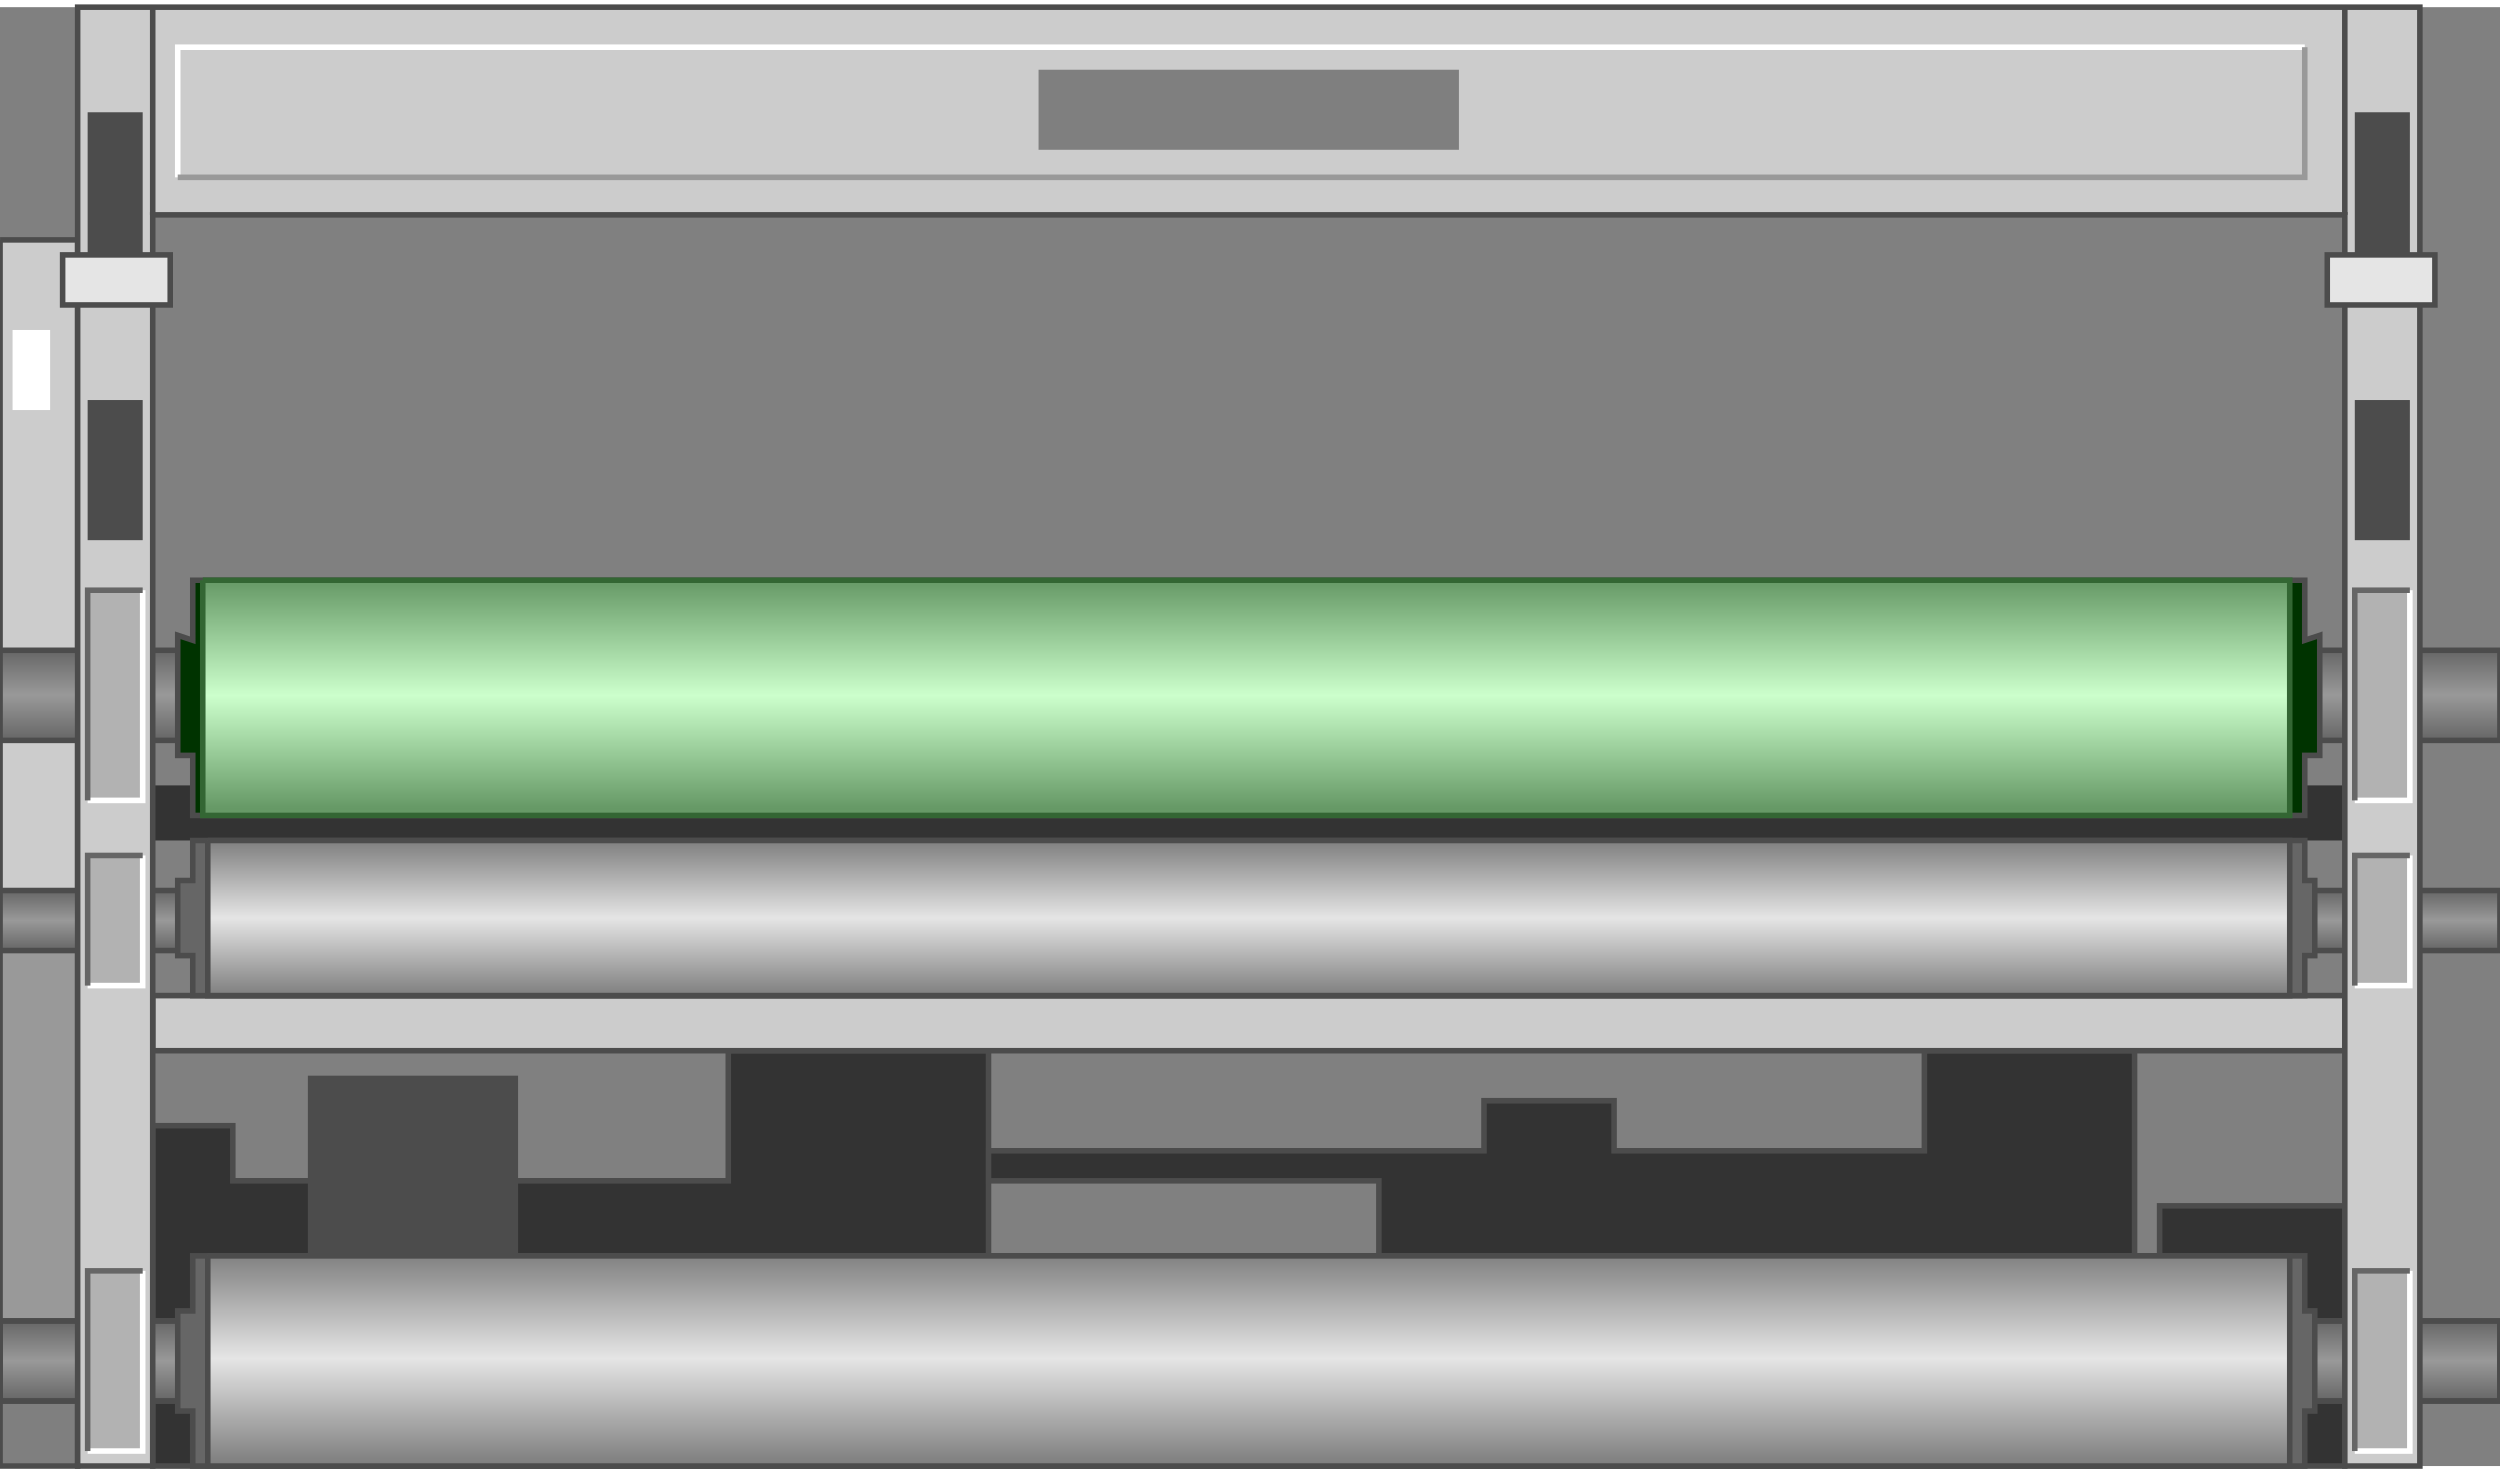 <!DOCTYPE svg PUBLIC "-//W3C//DTD SVG 1.1//EN" "http://www.w3.org/Graphics/SVG/1.1/DTD/svg11.dtd"><svg version="1.1" xmlns="http://www.w3.org/2000/svg" xmlns:xlink="http://www.w3.org/1999/xlink" width="112px" height="66px" viewBox="0 0 112.5 65.649" enable-background="new 0 0 112.5 65.649" xml:space="preserve">
<rect x="0" y="0" width="112.5" height="65.649" fill="#808080" stroke="none"/>
<g id="Group_Body">
	<path fill="#B2B2B2" d="M0.003,31.643h3.491v34.006H0.003V31.643z" />
	<path fill="#CCCCCC" d="M0.003,10.472h3.491v55.177H0.003V10.472z" />
	<path fill="#999999" d="M0.003,41.102h3.491v24.547H0.003V41.102z" />
	<path fill="#7F7F7F" d="M0.003,59.793h3.491v5.855H0.003V59.793z" />
	<path fill="#333333" stroke="#4C4C4C" stroke-width="0.25" d="M6.872,50.334h3.604v2.479h22.296v-5.855h11.711v15.089h17.566   v-9.233H44.482v-1.352h22.297v-2.252h5.855v2.252h13.963v-4.504h9.459v15.089h1.126v-8.108h8.333v11.711H6.872V50.334z" />
	<path fill="#4C4C4C" d="M13.854,48.083h9.459v17.566h-9.459V48.083z" />
	<path fill="none" stroke="#4C4C4C" stroke-width="0.25" d="M0.003,10.472h3.491v55.177H0.003V10.472" />
	<path fill="#333333" d="M6.872,35.02h98.644v2.479H6.872V35.02z" />
	<path fill="#CCCCCC" stroke="#4C4C4C" stroke-width="0.25" d="M6.872,44.479h98.644v2.479H6.872V44.479z" />
</g>
<g id="Group_RollerConnectors">
	<linearGradient id="SVGID_1_" gradientUnits="userSpaceOnUse" x1="56.249" y1="28.923" x2="56.249" y2="32.984">
		<stop offset="0" style="stop-color:#666666" />
		<stop offset="0.5" style="stop-color:#999999" />
		<stop offset="1" style="stop-color:#666666" />
	</linearGradient>
	<path fill="url(#SVGID_1_)" stroke="#4C4C4C" stroke-width="0.25" d="M0.003,28.94h112.494v4.054H0.003V28.94z" />
	<linearGradient id="SVGID_2_" gradientUnits="userSpaceOnUse" x1="56.249" y1="59.106" x2="56.249" y2="62.716">
		<stop offset="0" style="stop-color:#666666" />
		<stop offset="0.5" style="stop-color:#999999" />
		<stop offset="1" style="stop-color:#666666" />
	</linearGradient>
	<path fill="url(#SVGID_2_)" stroke="#4C4C4C" stroke-width="0.25" d="M0.003,59.119h112.494v3.603H0.003V59.119z" />
	<linearGradient id="SVGID_3_" gradientUnits="userSpaceOnUse" x1="56.249" y1="39.747" x2="56.249" y2="42.449">
		<stop offset="0" style="stop-color:#666666" />
		<stop offset="0.5" style="stop-color:#999999" />
		<stop offset="1" style="stop-color:#666666" />
	</linearGradient>
	<path fill="url(#SVGID_3_)" stroke="#4C4C4C" stroke-width="0.25" d="M0.003,39.75h112.494v2.702H0.003V39.75z" />
	<path fill="none" stroke="#4C4C4C" stroke-width="0.25" d="M0.003,59.119h112.494v3.603H0.003V59.119" />
</g>
<g id="Group_Frame">
	<path fill="#CCCCCC" stroke="#4C4C4C" stroke-width="0.25" d="M6.872,65.649V9.346h98.644v56.303h3.378V0H3.494v65.649H6.872z" />
	<path fill="none" stroke="#4C4C4C" stroke-width="0.25" d="M6.872,9.346V0" />
	<path fill="none" stroke="#4C4C4C" stroke-width="0.25" d="M105.516,9.346V0" />
	<path fill="none" stroke="#FFFFFF" stroke-width="0.25" d="M7.998,7.657V1.802h95.716" />
	<path fill="none" stroke="#999999" stroke-width="0.25" d="M7.998,7.657h95.716V1.802" />
	<path fill="#E5E5E5" stroke="#4C4C4C" stroke-width="0.25" d="M2.818,11.148H7.66V13.4H2.818V11.148z" />
	<path fill="#E5E5E5" stroke="#4C4C4C" stroke-width="0.25" d="M104.727,11.148h4.843V13.4h-4.843V11.148z" />
</g>
<g id="Group_Board">
	<path fill="#7F7F7F" d="M46.735,2.815h18.917v3.604H46.735V2.815z" />
</g>
<g id="Group_Main">
	<path fill="#FFFFFF" d="M0.566,14.526h1.689v3.603H0.566V14.526z" />
</g>
<g id="Group_RollerLockers">
	<path fill="#B2B2B2" d="M3.944,64.974v-8.108h2.477v8.108H3.944z" />
	<path fill="#B2B2B2" d="M3.944,44.03v-5.856h2.477v5.856H3.944z" />
	<path fill="#B2B2B2" d="M3.944,35.696v-9.458h2.477v9.458H3.944z" />
	<path fill="#B2B2B2" d="M105.966,64.974v-8.108h2.478v8.108H105.966z" />
	<path fill="#B2B2B2" d="M105.966,44.03v-5.856h2.478v5.856H105.966z" />
	<path fill="#B2B2B2" d="M105.966,35.696v-9.458h2.478v9.458H105.966z" />
	<path fill="none" stroke="#FFFFFF" stroke-width="0.25" d="M108.443,26.237v9.458h-2.478" />
	<path fill="none" stroke="#FFFFFF" stroke-width="0.25" d="M108.443,38.173v5.856h-2.478" />
	<path fill="none" stroke="#FFFFFF" stroke-width="0.25" d="M108.443,56.866v8.108h-2.478" />
	<path fill="none" stroke="#FFFFFF" stroke-width="0.25" d="M6.421,26.237v9.458H3.944" />
	<path fill="none" stroke="#FFFFFF" stroke-width="0.25" d="M6.421,38.173v5.856H3.944" />
	<path fill="none" stroke="#FFFFFF" stroke-width="0.25" d="M6.421,56.866v8.108H3.944" />
	<path fill="none" stroke="#666666" stroke-width="0.25" d="M6.421,56.866H3.944v8.108" />
	<path fill="none" stroke="#666666" stroke-width="0.25" d="M6.421,26.237H3.944v9.458" />
	<path fill="none" stroke="#666666" stroke-width="0.25" d="M108.443,56.866h-2.478v8.108" />
	<path fill="none" stroke="#666666" stroke-width="0.25" d="M108.443,38.173h-2.478v5.856" />
	<path fill="none" stroke="#666666" stroke-width="0.25" d="M108.443,26.237h-2.478v9.458" />
	<path fill="none" stroke="#666666" stroke-width="0.25" d="M6.421,38.173H3.944v5.856" />
</g>
<g id="Group_Switches">
	<path fill="#4C4C4C" d="M3.944,4.729h2.477v6.418H3.944V4.729z" />
	<path fill="#4C4C4C" d="M3.944,17.679h2.477v6.306H3.944V17.679z" />
	<path fill="#4C4C4C" d="M105.966,4.729h2.478v6.418h-2.478V4.729z" />
	<path fill="#4C4C4C" d="M105.966,17.679h2.478v6.306h-2.478V17.679z" />
</g>
<g id="Group_MainRoller">
	<path fill="#003300" stroke="#4C4C4C" stroke-width="0.25" d="M8.674,25.787h95.04v2.703l0.675-0.225v5.405h-0.675v2.702H8.674   v-2.702H7.998v-5.405l0.676,0.225V25.787z" />
	<linearGradient id="SVGID_4_" gradientUnits="userSpaceOnUse" x1="56.081" y1="25.799" x2="56.081" y2="36.145">
		<stop offset="0" style="stop-color:#669966" />
		<stop offset="0.5" style="stop-color:#CCFFCC" />
		<stop offset="0.99" style="stop-color:#669966" />
	</linearGradient>
	<path fill="url(#SVGID_4_)" d="M9.124,25.787h93.914v10.585H9.124V25.787z" />
	<path fill="none" stroke="#336633" stroke-width="0.25" d="M9.124,25.787h93.914v10.585H9.124V25.787" />
</g>
<g id="Group_Rollers">
	<path fill="#666666" stroke="#4C4C4C" stroke-width="0.25" d="M8.674,37.499h95.04v1.801h0.45v3.379h-0.45v1.801H8.674v-1.801   H7.998v-3.379h0.676V37.499z" />
	<path fill="#666666" stroke="#4C4C4C" stroke-width="0.25" d="M8.674,56.191h95.04v2.478h0.45v4.504h-0.45v2.477H8.674v-2.477   H7.998v-4.504h0.676V56.191z" />
	<linearGradient id="SVGID_5_" gradientUnits="userSpaceOnUse" x1="56.194" y1="37.513" x2="56.194" y2="44.461">
		<stop offset="0" style="stop-color:#7F7F7F" />
		<stop offset="0.5" style="stop-color:#E5E5E5" />
		<stop offset="1" style="stop-color:#7F7F7F" />
	</linearGradient>
	<path fill="url(#SVGID_5_)" d="M9.35,37.499h93.688v6.98H9.35V37.499z" />
	<linearGradient id="SVGID_6_" gradientUnits="userSpaceOnUse" x1="56.194" y1="56.081" x2="56.194" y2="65.517">
		<stop offset="0" style="stop-color:#7F7F7F" />
		<stop offset="0.5" style="stop-color:#E5E5E5" />
		<stop offset="1" style="stop-color:#7F7F7F" />
	</linearGradient>
	<path fill="url(#SVGID_6_)" d="M9.35,56.191h93.688v9.458H9.35V56.191z" />
	<path fill="none" stroke="#4C4C4C" stroke-width="0.25" d="M9.35,37.499h93.688v6.98H9.35V37.499" />
	<path fill="none" stroke="#4C4C4C" stroke-width="0.25" d="M9.35,56.191h93.688v9.458H9.35V56.191" />
</g>
</svg>